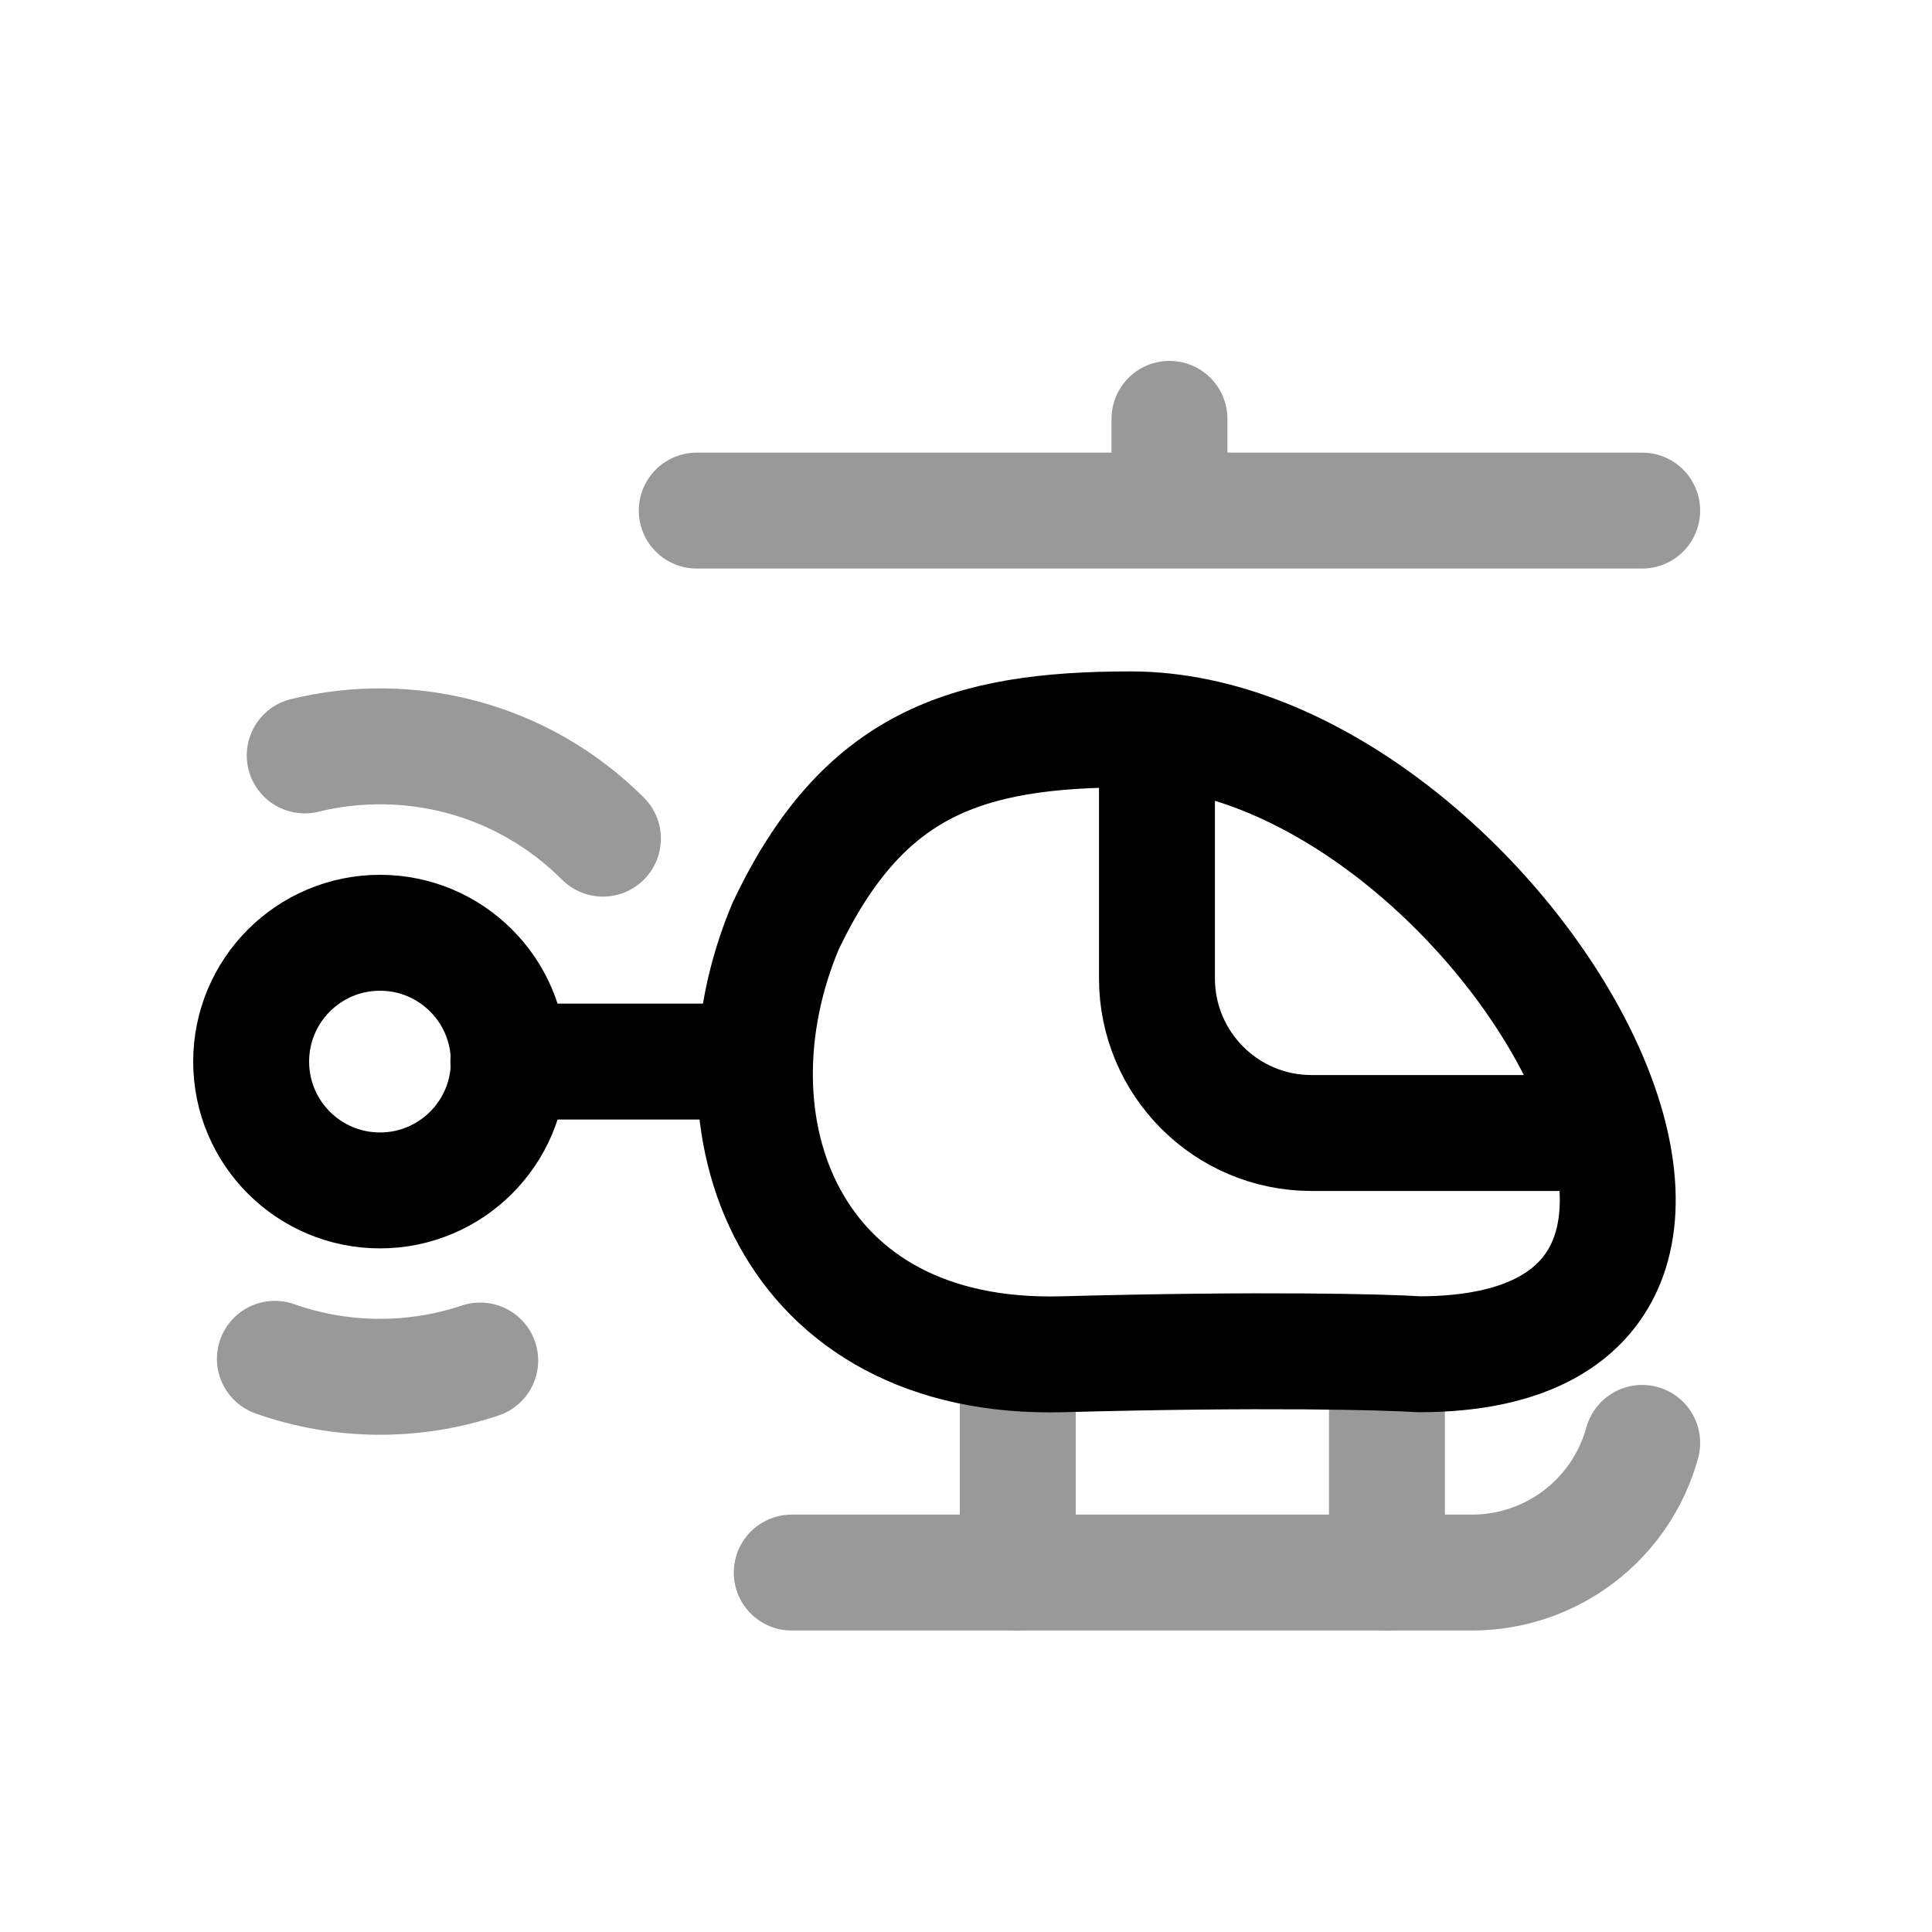 <svg width="25" height="25" viewBox="0 0 25 25" fill="none" xmlns="http://www.w3.org/2000/svg">
<path d="M18.363 17.524C17.909 17.495 16.35 17.454 13.747 17.524C10.203 17.62 9.079 14.566 10.166 11.984C11.163 9.883 12.492 9.438 14.63 9.438C19.215 9.438 24.028 17.524 18.363 17.524Z" stroke="black" stroke-width="1.5" stroke-linecap="round" stroke-linejoin="round"/>
<path d="M9.768 13.737H6.578" stroke="black" stroke-width="1.5" stroke-linecap="round" stroke-linejoin="round"/>
<g opacity="0.4">
<path d="M13.17 17.526V20.349M17.947 17.526V20.349" stroke="black" stroke-width="1.5" stroke-linecap="round" stroke-linejoin="round"/>
<path d="M10.245 20.349H19.047C20.075 20.349 20.977 19.663 21.25 18.671" stroke="black" stroke-width="1.5" stroke-linecap="round" stroke-linejoin="round"/>
<path d="M9.016 6.607H21.25" stroke="black" stroke-width="1.5" stroke-linecap="round" stroke-linejoin="round"/>
<path d="M15.133 5.42L15.133 6.595" stroke="black" stroke-width="1.5" stroke-linecap="round" stroke-linejoin="round"/>
</g>
<circle cx="4.917" cy="13.737" r="1.667" stroke="black" stroke-width="1.5" stroke-linecap="round" stroke-linejoin="round"/>
<path opacity="0.4" d="M7.802 10.852C6.756 9.806 5.283 9.447 3.943 9.775M6.214 17.605C5.353 17.893 4.414 17.886 3.557 17.583" stroke="black" stroke-width="1.5" stroke-linecap="round" stroke-linejoin="round"/>
<path d="M14.971 9.696V12.66C14.971 13.765 15.867 14.661 16.971 14.661H20.716" stroke="black" stroke-width="1.5" stroke-linecap="round" stroke-linejoin="round"/>
</svg>